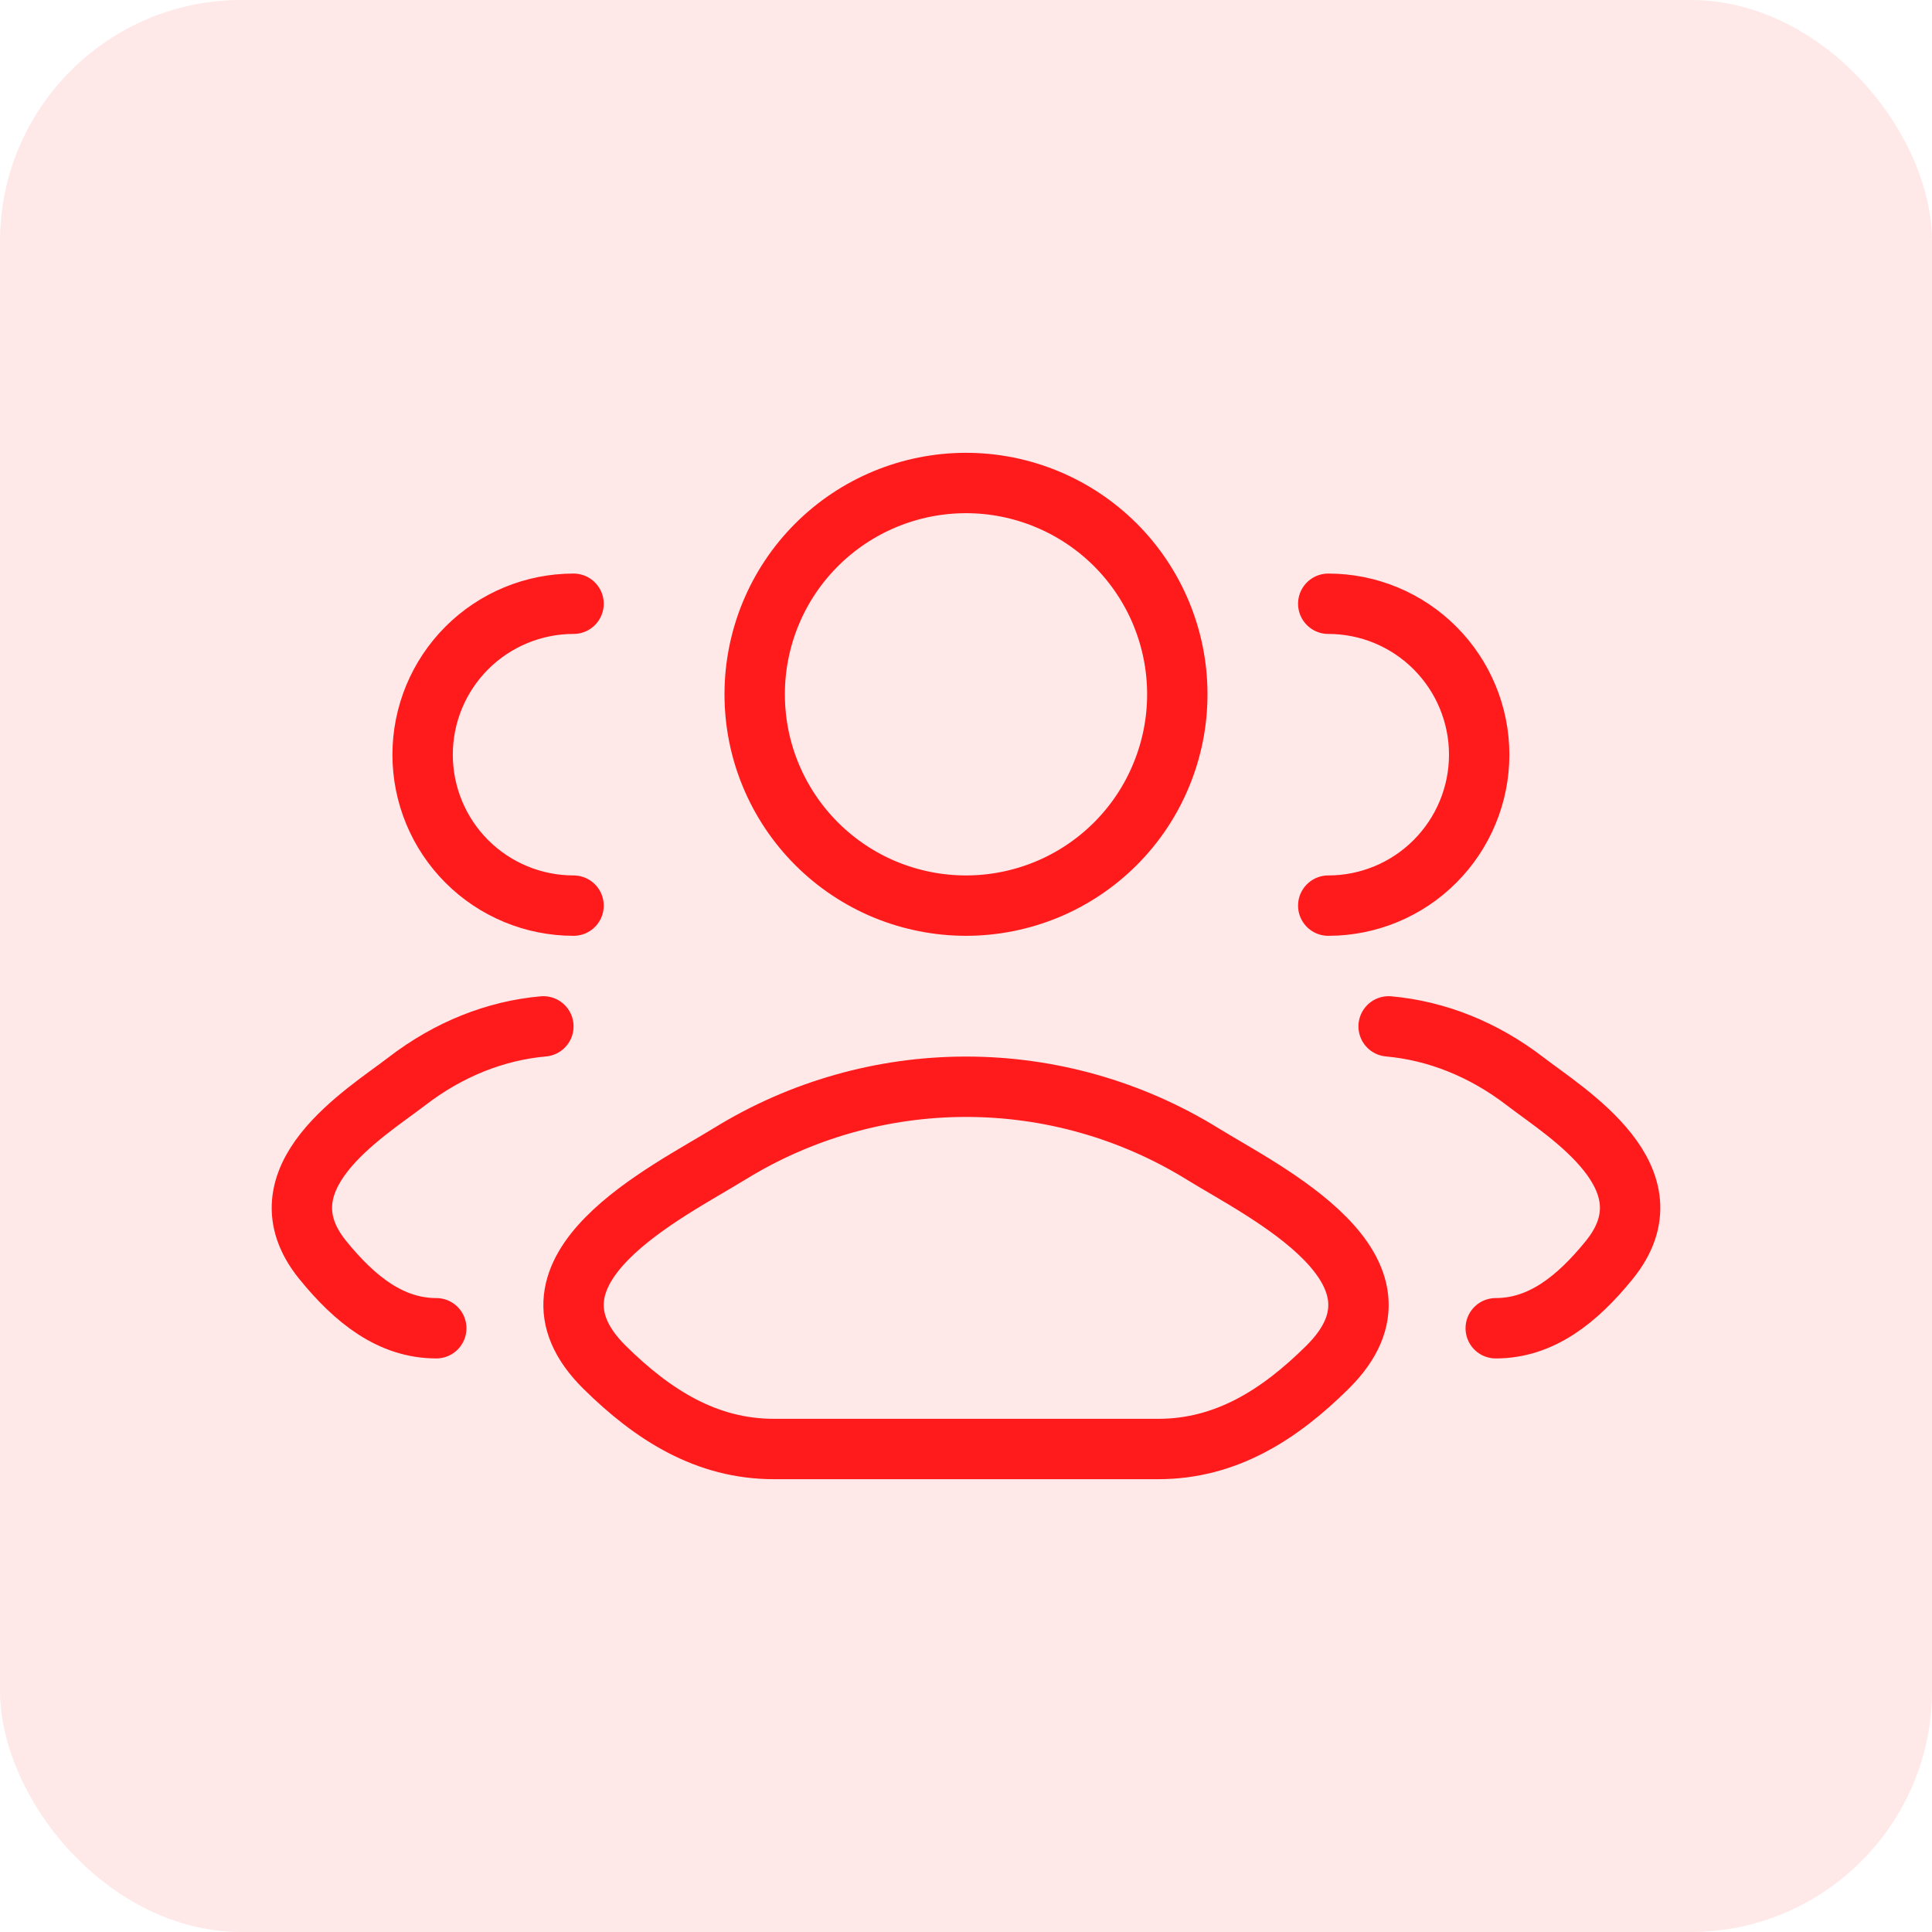 <svg width="32" height="32" viewBox="0 0 32 32" fill="none" xmlns="http://www.w3.org/2000/svg">
<rect width="32" height="32" rx="4" fill="#FF1B1B" fill-opacity="0.1"/>
<path d="M24.774 22C25.524 22 26.119 21.529 26.654 20.87C27.75 19.52 25.951 18.44 25.265 17.913C24.568 17.376 23.789 17.071 23 17M22 15C22.663 15 23.299 14.737 23.767 14.268C24.236 13.799 24.5 13.163 24.5 12.5C24.5 11.837 24.236 11.201 23.767 10.732C23.299 10.263 22.663 10 22 10M7.226 22C6.476 22 5.881 21.529 5.346 20.87C4.25 19.52 6.049 18.44 6.735 17.913C7.432 17.376 8.21 17.07 9 17M9.5 15C8.837 15 8.201 14.737 7.732 14.268C7.263 13.799 7 13.163 7 12.5C7 11.837 7.263 11.201 7.732 10.732C8.201 10.263 8.837 10 9.5 10M12.084 19.111C11.062 19.743 8.383 21.033 10.014 22.647C10.813 23.436 11.7 24 12.817 24H19.185C20.302 24 21.189 23.436 21.986 22.647C23.618 21.033 20.939 19.743 19.917 19.111C18.74 18.385 17.384 18 16.001 18C14.618 18 13.262 18.385 12.085 19.111M19.5 11.5C19.5 11.96 19.409 12.415 19.233 12.839C19.058 13.264 18.8 13.65 18.475 13.975C18.15 14.3 17.764 14.558 17.339 14.734C16.915 14.909 16.459 15 16 15C15.54 15 15.085 14.909 14.66 14.734C14.236 14.558 13.85 14.3 13.525 13.975C13.2 13.65 12.942 13.264 12.766 12.839C12.59 12.415 12.5 11.96 12.5 11.5C12.5 10.572 12.868 9.681 13.525 9.025C14.181 8.369 15.072 8 16 8C16.928 8 17.818 8.369 18.475 9.025C19.131 9.681 19.5 10.572 19.5 11.5Z" stroke="#FF1B1B" stroke-linecap="round" stroke-linejoin="round"/>
</svg>
